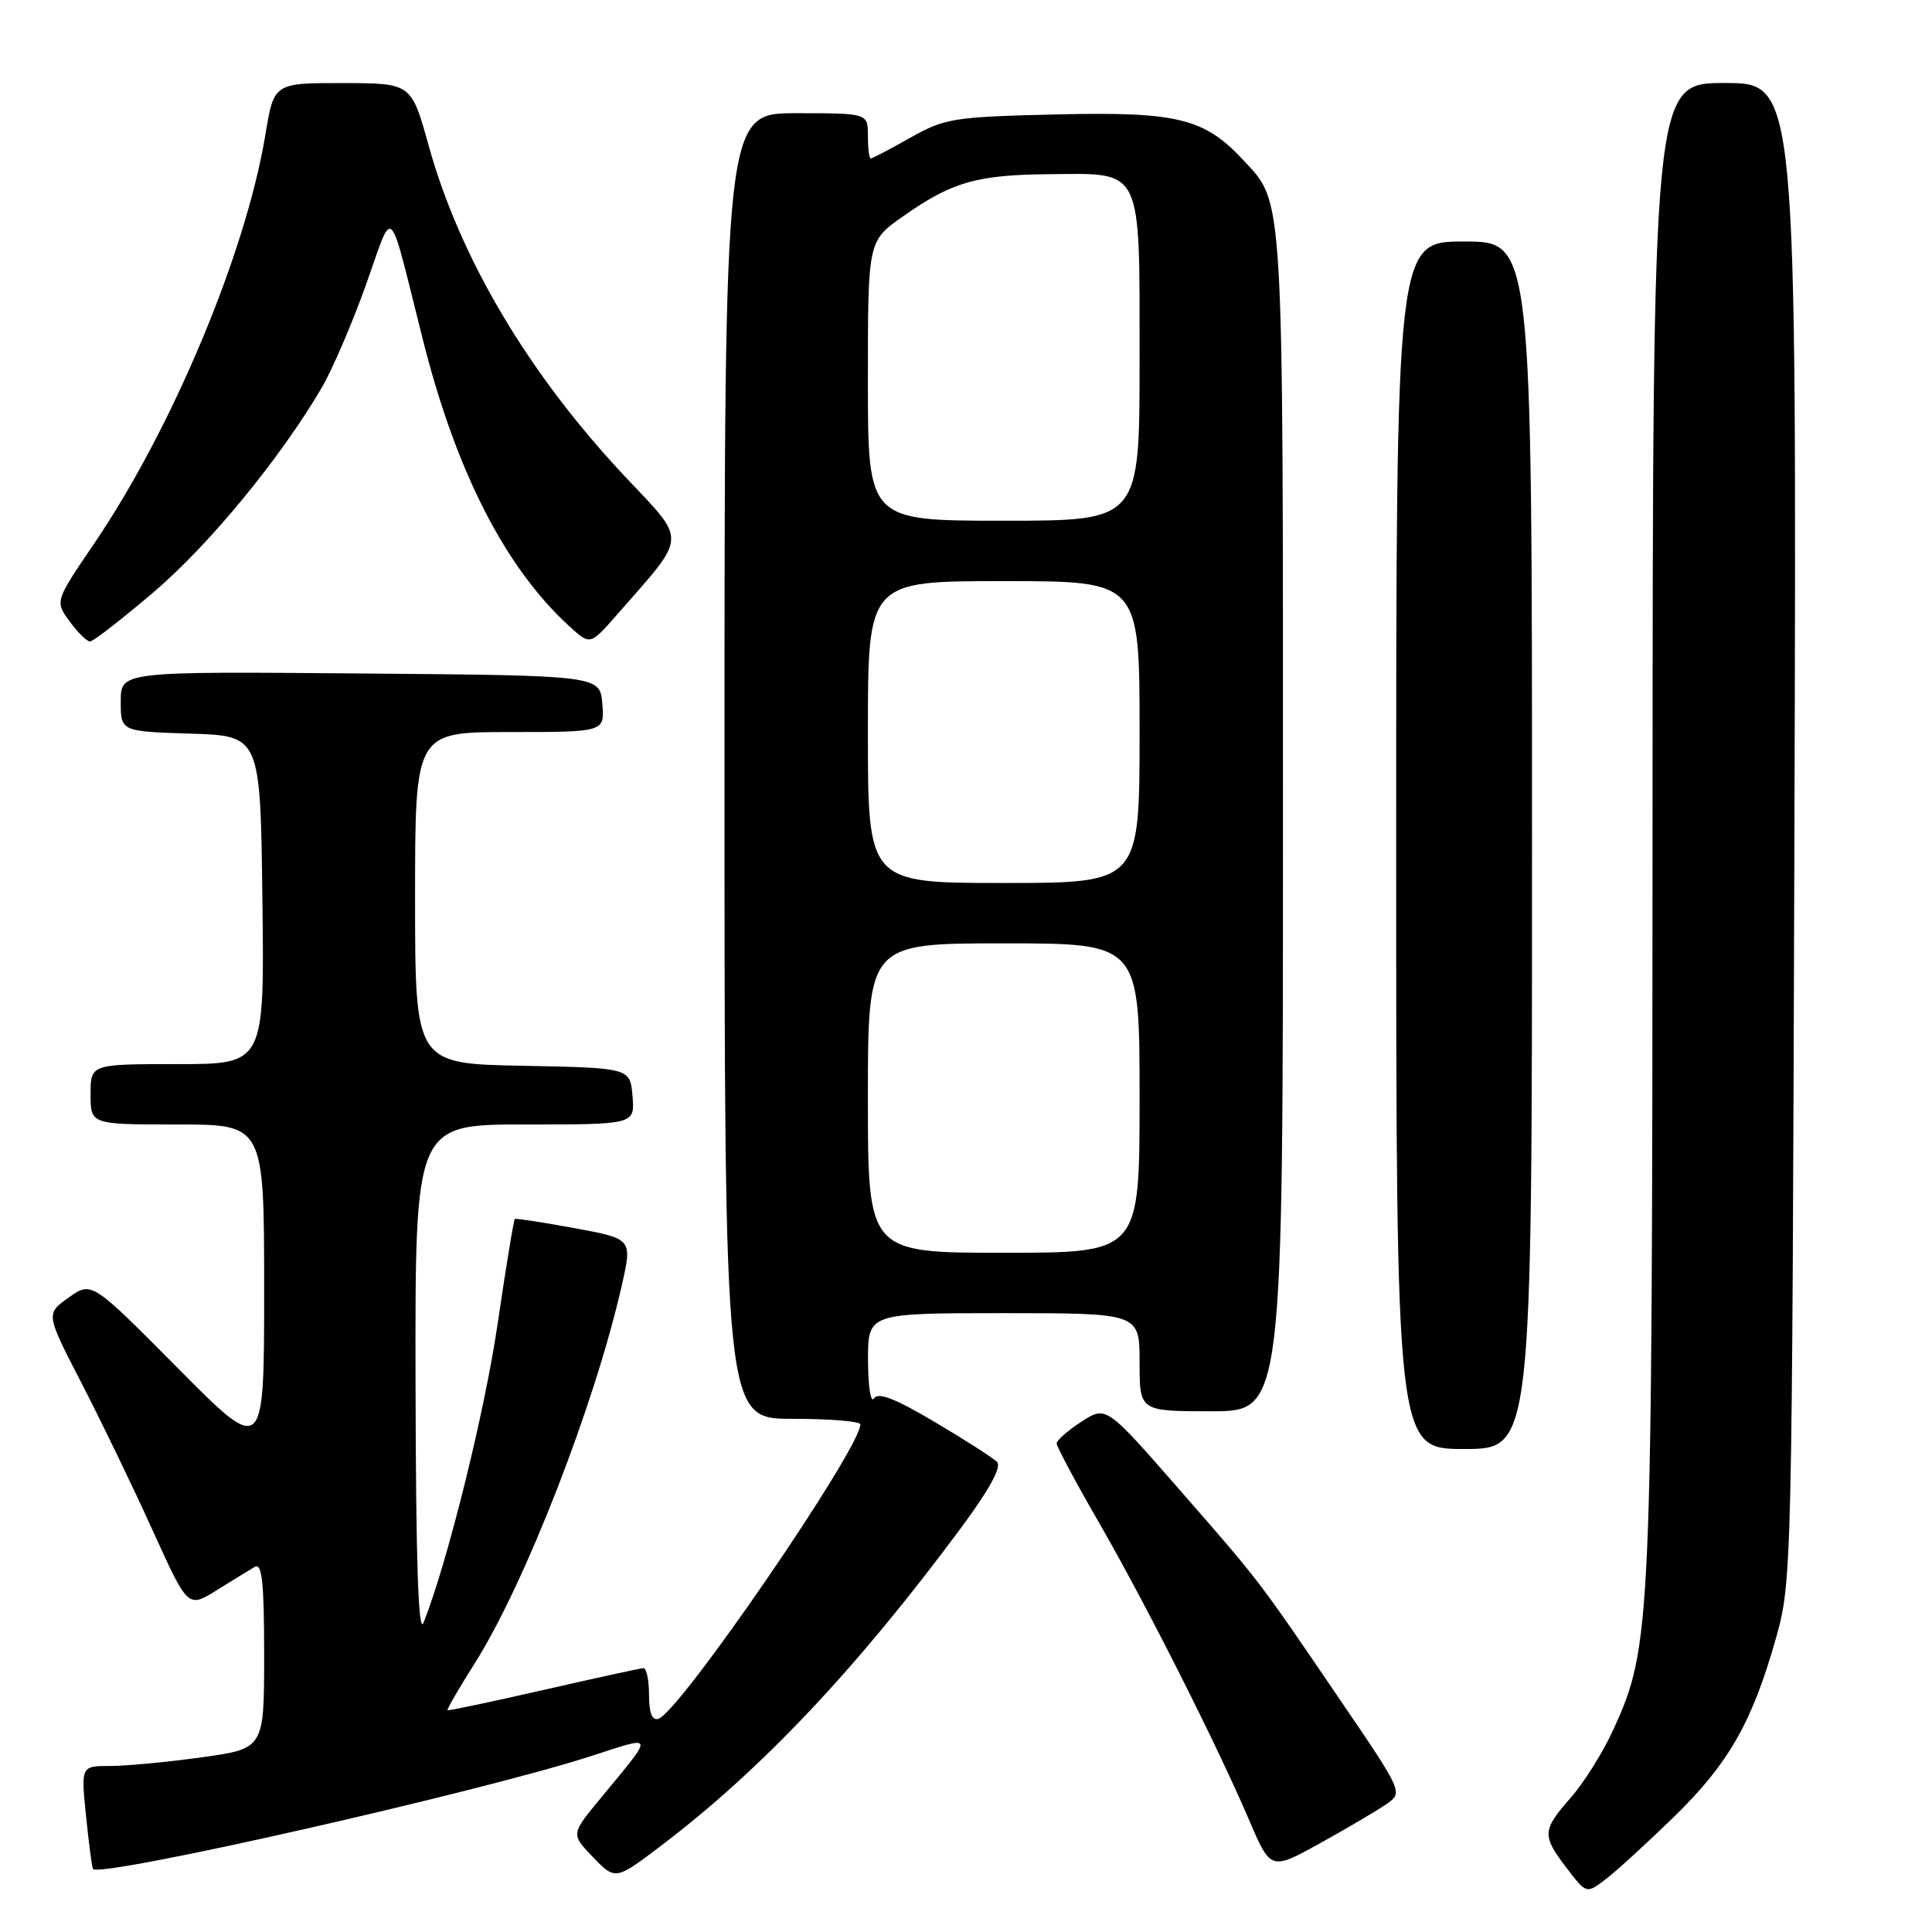 <?xml version="1.0" encoding="UTF-8" standalone="no"?>
<!DOCTYPE svg PUBLIC "-//W3C//DTD SVG 1.1//EN" "http://www.w3.org/Graphics/SVG/1.1/DTD/svg11.dtd" >
<svg xmlns="http://www.w3.org/2000/svg" xmlns:xlink="http://www.w3.org/1999/xlink" version="1.1" viewBox="0 0 256 256">
 <g >
 <path fill="currentColor"
d=" M 221.86 240.69 C 229.04 233.69 232.17 228.21 235.30 217.15 C 237.44 209.58 237.46 208.53 237.77 110.25 C 238.07 11.00 238.07 11.00 228.54 11.00 C 219.00 11.00 219.00 11.00 218.97 109.75 C 218.93 216.04 218.84 218.12 213.74 229.26 C 212.40 232.19 209.88 236.21 208.15 238.18 C 204.33 242.53 204.29 243.21 207.61 247.55 C 210.22 250.97 210.22 250.97 212.86 248.93 C 214.31 247.81 218.36 244.10 221.86 240.69 Z  M 87.50 244.64 C 100.81 234.56 113.41 221.23 127.23 202.60 C 131.09 197.40 132.76 194.36 132.11 193.71 C 131.57 193.17 127.85 190.78 123.84 188.41 C 118.62 185.31 116.35 184.43 115.80 185.30 C 115.38 185.96 115.02 183.69 115.02 180.25 C 115.00 174.00 115.00 174.00 133.00 174.00 C 151.00 174.00 151.00 174.00 151.00 180.50 C 151.00 187.00 151.00 187.00 160.50 187.00 C 170.00 187.00 170.00 187.00 170.00 108.97 C 170.00 24.58 170.15 27.00 164.70 21.17 C 159.58 15.67 155.99 14.79 140.12 15.16 C 126.34 15.48 125.22 15.66 120.62 18.25 C 117.94 19.76 115.58 21.00 115.37 21.00 C 115.17 21.00 115.00 19.65 115.00 18.00 C 115.00 15.00 115.00 15.00 105.50 15.00 C 96.00 15.00 96.00 15.00 96.00 101.50 C 96.00 188.00 96.00 188.00 105.00 188.00 C 109.95 188.00 114.00 188.33 114.00 188.74 C 114.00 191.96 90.11 226.81 87.25 227.75 C 86.41 228.03 86.00 227.00 86.00 224.58 C 86.00 222.61 85.66 221.02 85.25 221.04 C 84.84 221.06 78.88 222.36 72.00 223.93 C 65.12 225.50 59.41 226.71 59.30 226.61 C 59.18 226.51 60.82 223.69 62.93 220.36 C 69.57 209.85 78.84 186.03 82.39 170.32 C 83.79 164.15 83.79 164.15 76.14 162.74 C 71.94 161.96 68.38 161.42 68.22 161.52 C 68.07 161.63 67.05 167.85 65.95 175.34 C 64.23 187.12 59.27 207.11 56.12 215.02 C 55.43 216.73 55.11 206.92 55.06 183.25 C 55.00 149.00 55.00 149.00 69.56 149.00 C 84.12 149.00 84.12 149.00 83.81 145.25 C 83.50 141.50 83.50 141.50 69.25 141.22 C 55.00 140.95 55.00 140.95 55.00 118.97 C 55.00 97.00 55.00 97.00 67.56 97.00 C 80.12 97.00 80.12 97.00 79.81 93.25 C 79.50 89.50 79.50 89.50 47.75 89.24 C 16.00 88.97 16.00 88.97 16.00 92.95 C 16.00 96.92 16.00 96.92 25.25 97.21 C 34.50 97.50 34.50 97.50 34.77 119.25 C 35.04 141.00 35.04 141.00 23.52 141.00 C 12.00 141.00 12.00 141.00 12.00 145.00 C 12.00 149.00 12.00 149.00 23.50 149.00 C 35.00 149.00 35.00 149.00 35.00 170.91 C 35.00 192.82 35.00 192.82 23.57 181.29 C 12.14 169.77 12.14 169.77 9.10 171.93 C 6.06 174.09 6.06 174.09 10.82 183.30 C 13.43 188.36 17.67 197.13 20.23 202.79 C 24.90 213.09 24.90 213.09 28.70 210.72 C 30.79 209.42 33.06 208.03 33.75 207.62 C 34.72 207.05 35.00 209.64 35.00 219.29 C 35.00 231.70 35.00 231.70 26.75 232.85 C 22.21 233.48 16.75 234.00 14.61 234.00 C 10.72 234.00 10.72 234.00 11.41 240.72 C 11.79 244.41 12.20 247.53 12.32 247.65 C 13.48 248.81 63.41 237.50 78.29 232.70 C 86.89 229.93 86.79 229.53 79.59 238.27 C 75.66 243.03 75.66 243.03 78.48 245.98 C 81.52 249.16 81.53 249.16 87.50 244.64 Z  M 183.79 239.00 C 185.90 237.52 185.83 237.37 177.71 225.45 C 166.49 208.97 167.16 209.85 156.28 197.38 C 146.57 186.26 146.57 186.26 143.30 188.38 C 141.50 189.55 140.02 190.84 140.01 191.26 C 140.01 191.68 142.51 196.36 145.58 201.68 C 151.79 212.45 161.16 231.00 165.52 241.18 C 168.38 247.86 168.38 247.86 175.02 244.18 C 178.67 242.16 182.61 239.82 183.79 239.00 Z  M 203.00 112.00 C 203.00 32.00 203.00 32.00 194.00 32.00 C 185.00 32.00 185.00 32.00 185.00 112.00 C 185.00 192.00 185.00 192.00 194.00 192.00 C 203.00 192.00 203.00 192.00 203.00 112.00 Z  M 20.42 78.41 C 27.78 72.12 37.14 60.73 42.63 51.38 C 44.03 48.99 46.66 42.86 48.48 37.77 C 52.24 27.24 51.34 26.38 56.03 45.00 C 60.43 62.49 66.96 75.25 75.46 83.00 C 78.20 85.50 78.20 85.50 81.71 81.50 C 91.18 70.69 91.10 71.95 82.86 63.19 C 70.02 49.53 60.95 34.24 56.79 19.26 C 54.50 11.02 54.50 11.02 45.40 11.01 C 36.29 11.00 36.29 11.00 35.16 17.88 C 32.57 33.54 22.79 56.88 12.44 72.08 C 7.28 79.67 7.28 79.67 9.22 82.33 C 10.29 83.80 11.51 85.00 11.93 85.00 C 12.35 85.00 16.17 82.03 20.42 78.41 Z  M 115.00 145.50 C 115.00 125.00 115.00 125.00 133.00 125.00 C 151.00 125.00 151.00 125.00 151.00 145.50 C 151.00 166.00 151.00 166.00 133.00 166.00 C 115.00 166.00 115.00 166.00 115.00 145.50 Z  M 115.00 97.00 C 115.00 77.00 115.00 77.00 133.00 77.00 C 151.00 77.00 151.00 77.00 151.00 97.00 C 151.00 117.00 151.00 117.00 133.00 117.00 C 115.00 117.00 115.00 117.00 115.00 97.00 Z  M 115.00 50.48 C 115.00 31.96 115.00 31.96 119.57 28.73 C 126.09 24.12 129.39 23.16 139.10 23.08 C 151.51 22.97 151.00 21.90 151.00 47.83 C 151.00 69.00 151.00 69.00 133.00 69.00 C 115.00 69.00 115.00 69.00 115.00 50.48 Z "/>
</g>
</svg>